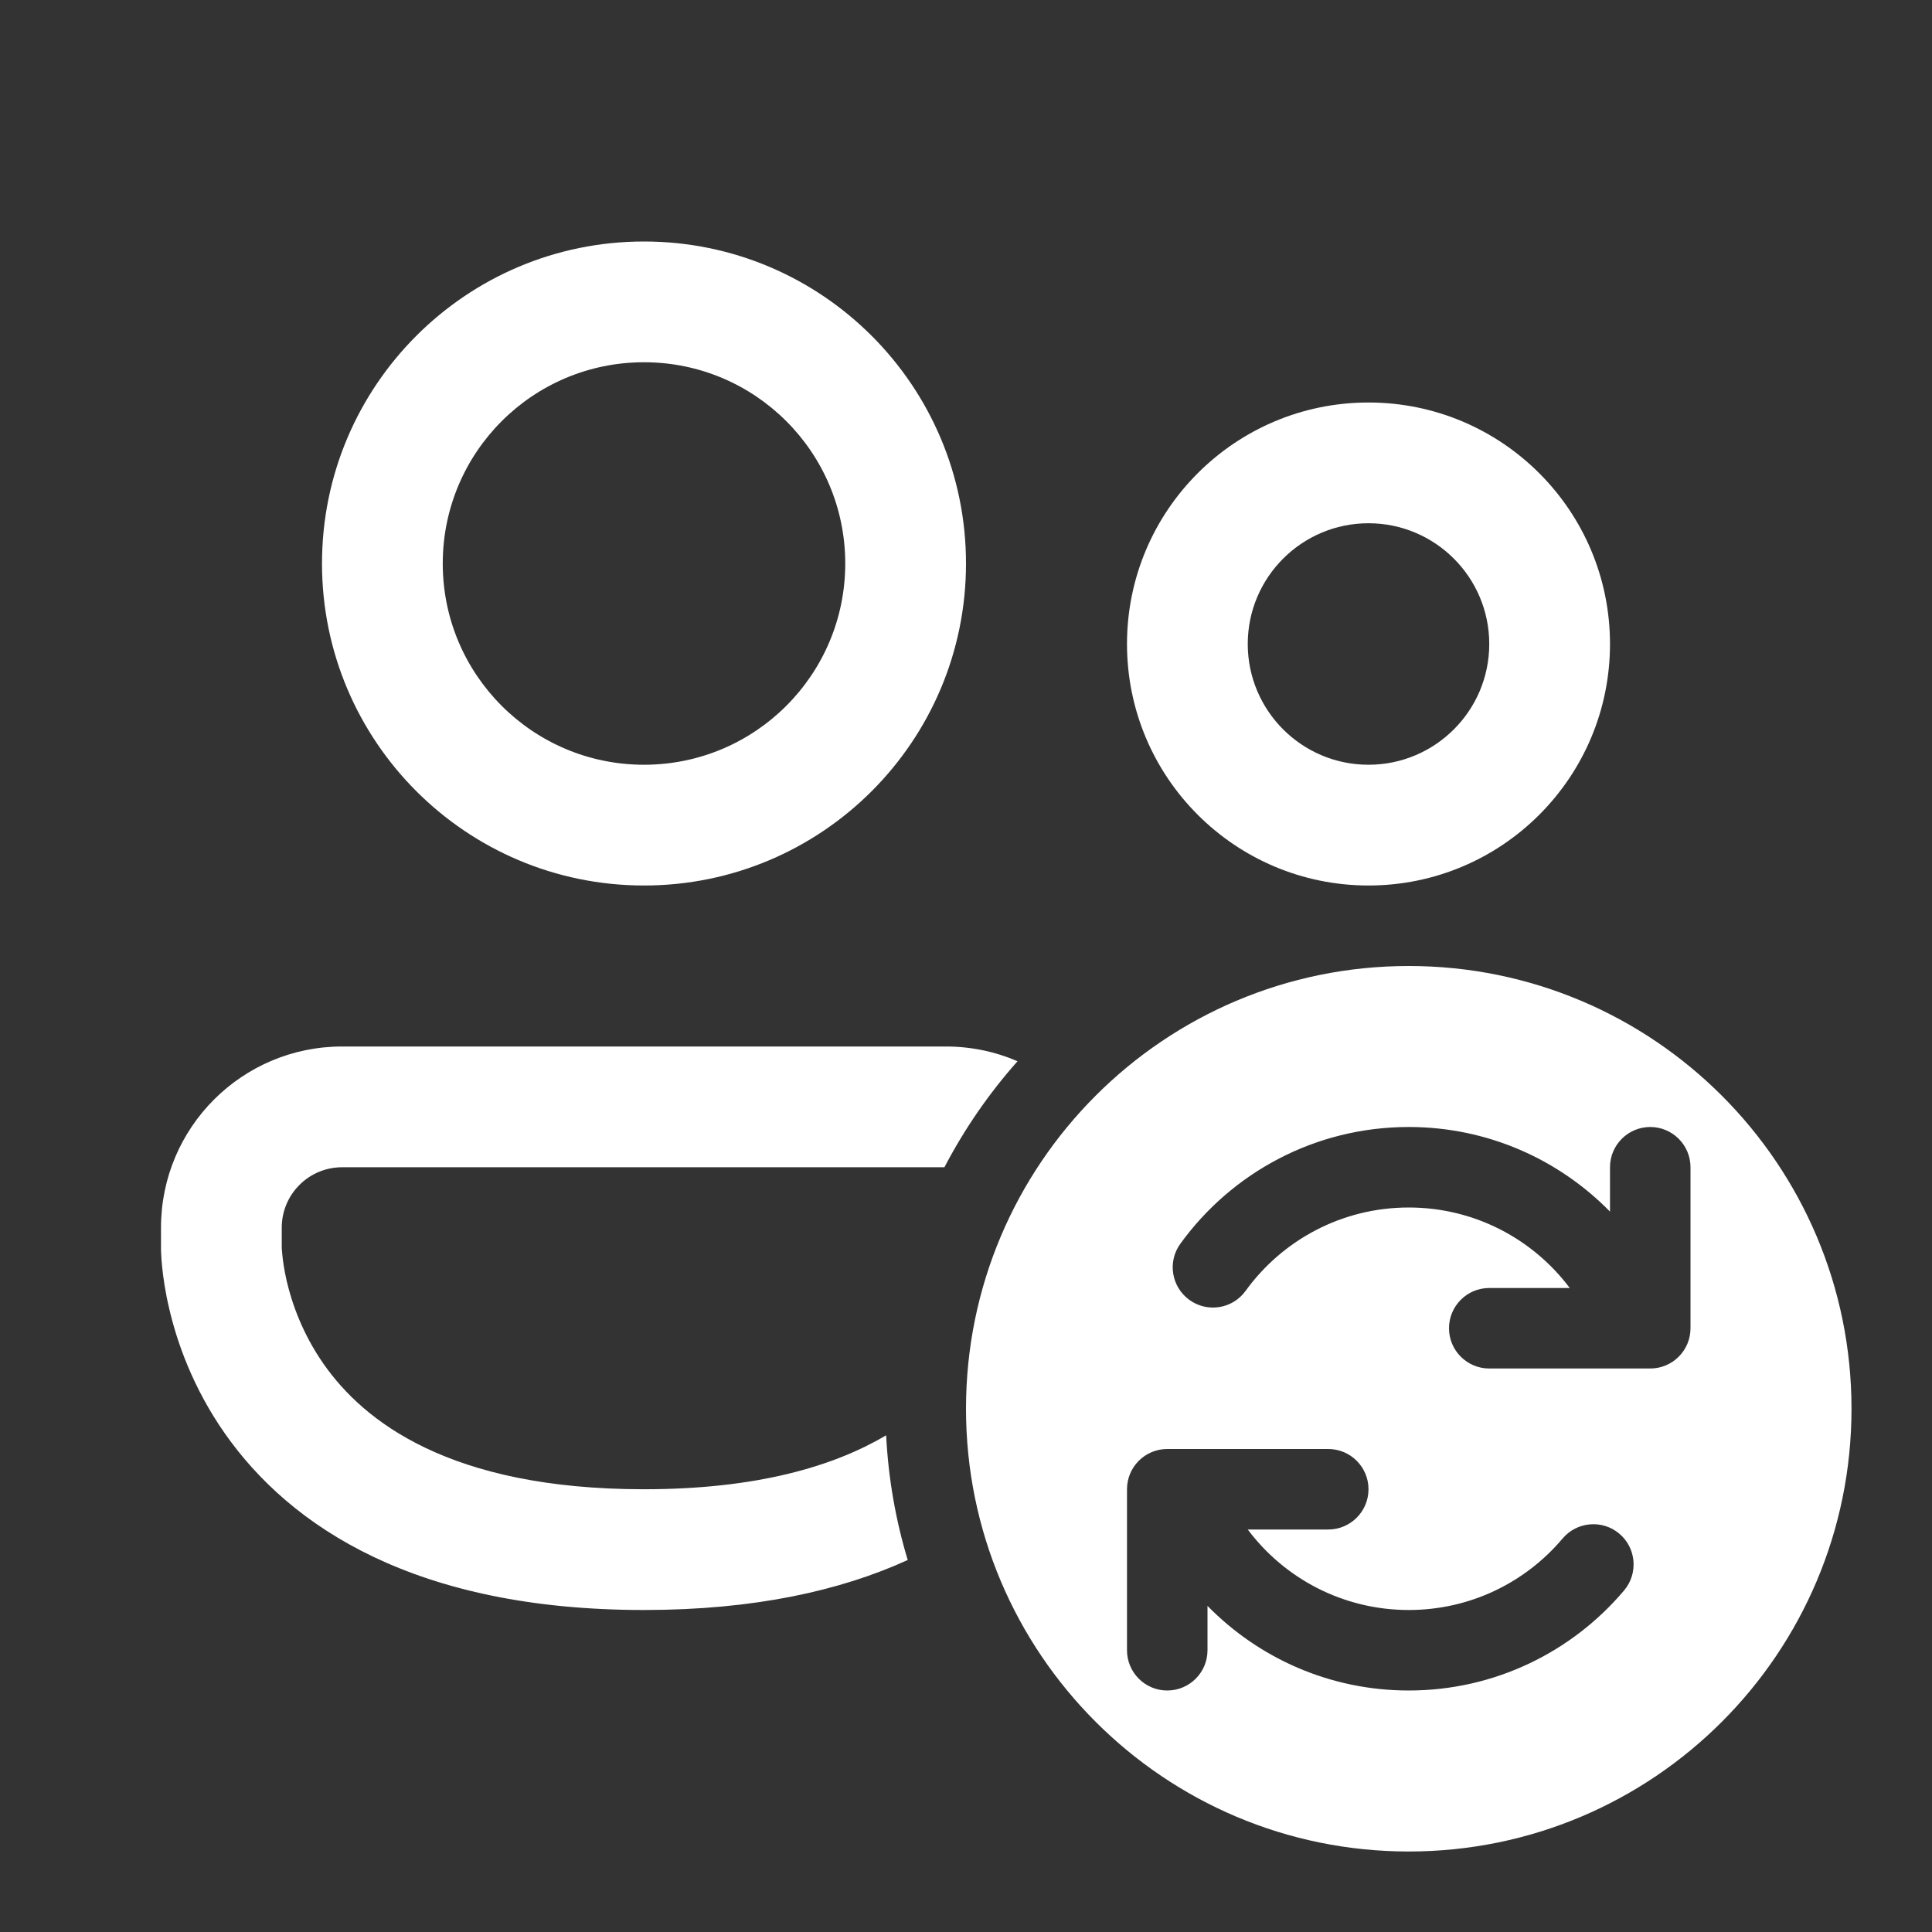 <svg width="24" height="24" viewBox="0 0 24 24" fill="none" xmlns="http://www.w3.org/2000/svg">
<rect x="0" y="0" width="24" height="24" fill="#333333" stroke="none"/>
<path d="M4 7C4 4.791 5.791 3 8 3C10.209 3 12 4.791 12 7C12 9.209 10.209 11 8 11C5.791 11 4 9.209 4 7ZM8 4.5C6.619 4.5 5.5 5.619 5.5 7C5.5 8.381 6.619 9.5 8 9.5C9.381 9.5 10.5 8.381 10.5 7C10.5 5.619 9.381 4.5 8 4.5ZM14 8C14 6.343 15.343 5 17 5C18.657 5 20 6.343 20 8C20 9.657 18.657 11 17 11C15.343 11 14 9.657 14 8ZM17 6.5C16.172 6.5 15.5 7.172 15.5 8C15.5 8.828 16.172 9.5 17 9.5C17.828 9.5 18.5 8.828 18.5 8C18.5 7.172 17.828 6.5 17 6.5ZM2 15.25C2 14.007 3.007 13 4.25 13H11.75C12.066 13 12.367 13.065 12.64 13.183C12.287 13.581 11.981 14.023 11.732 14.5H4.25C3.836 14.5 3.5 14.836 3.5 15.25V15.495L3.5 15.507C3.501 15.522 3.503 15.549 3.507 15.586C3.514 15.661 3.53 15.775 3.562 15.915C3.628 16.197 3.76 16.572 4.021 16.945C4.514 17.65 5.578 18.5 8 18.5C9.413 18.5 10.363 18.211 11.008 17.83C11.035 18.366 11.127 18.885 11.276 19.379C10.441 19.76 9.369 20 8 20C5.172 20 3.611 18.975 2.792 17.805C2.397 17.24 2.2 16.678 2.102 16.256C2.052 16.045 2.027 15.866 2.014 15.736C2.007 15.671 2.004 15.617 2.002 15.577C2.001 15.557 2.001 15.541 2 15.528L2 15.511L2 15.505L2 15.502L2 15.501V15.25ZM12 17.5C12 20.538 14.462 23 17.5 23C20.538 23 23 20.538 23 17.5C23 14.462 20.538 12 17.5 12C14.462 12 12 14.462 12 17.5ZM20.5 14C20.776 14 21 14.224 21 14.5V16.5C21 16.776 20.776 17 20.5 17H18.5C18.224 17 18 16.776 18 16.5C18 16.224 18.224 16 18.5 16H19.5C19.044 15.392 18.317 15 17.5 15C16.667 15 15.928 15.407 15.473 16.036C15.311 16.26 14.999 16.31 14.775 16.148C14.551 15.986 14.501 15.673 14.663 15.45C15.298 14.572 16.332 14 17.5 14C18.48 14 19.365 14.403 20 15.051V14.5C20 14.224 20.224 14 20.5 14ZM15 19.949V20.5C15 20.776 14.776 21 14.5 21C14.224 21 14 20.776 14 20.5V18.5C14 18.224 14.224 18 14.5 18H16.5C16.776 18 17 18.224 17 18.5C17 18.776 16.776 19 16.5 19H15.5C15.956 19.608 16.683 20 17.5 20C18.266 20 18.952 19.656 19.411 19.112C19.589 18.901 19.905 18.874 20.116 19.052C20.327 19.23 20.353 19.546 20.175 19.757C19.534 20.516 18.573 21 17.5 21C16.52 21 15.635 20.597 15 19.949Z" fill="#ffffff"/>
</svg>
